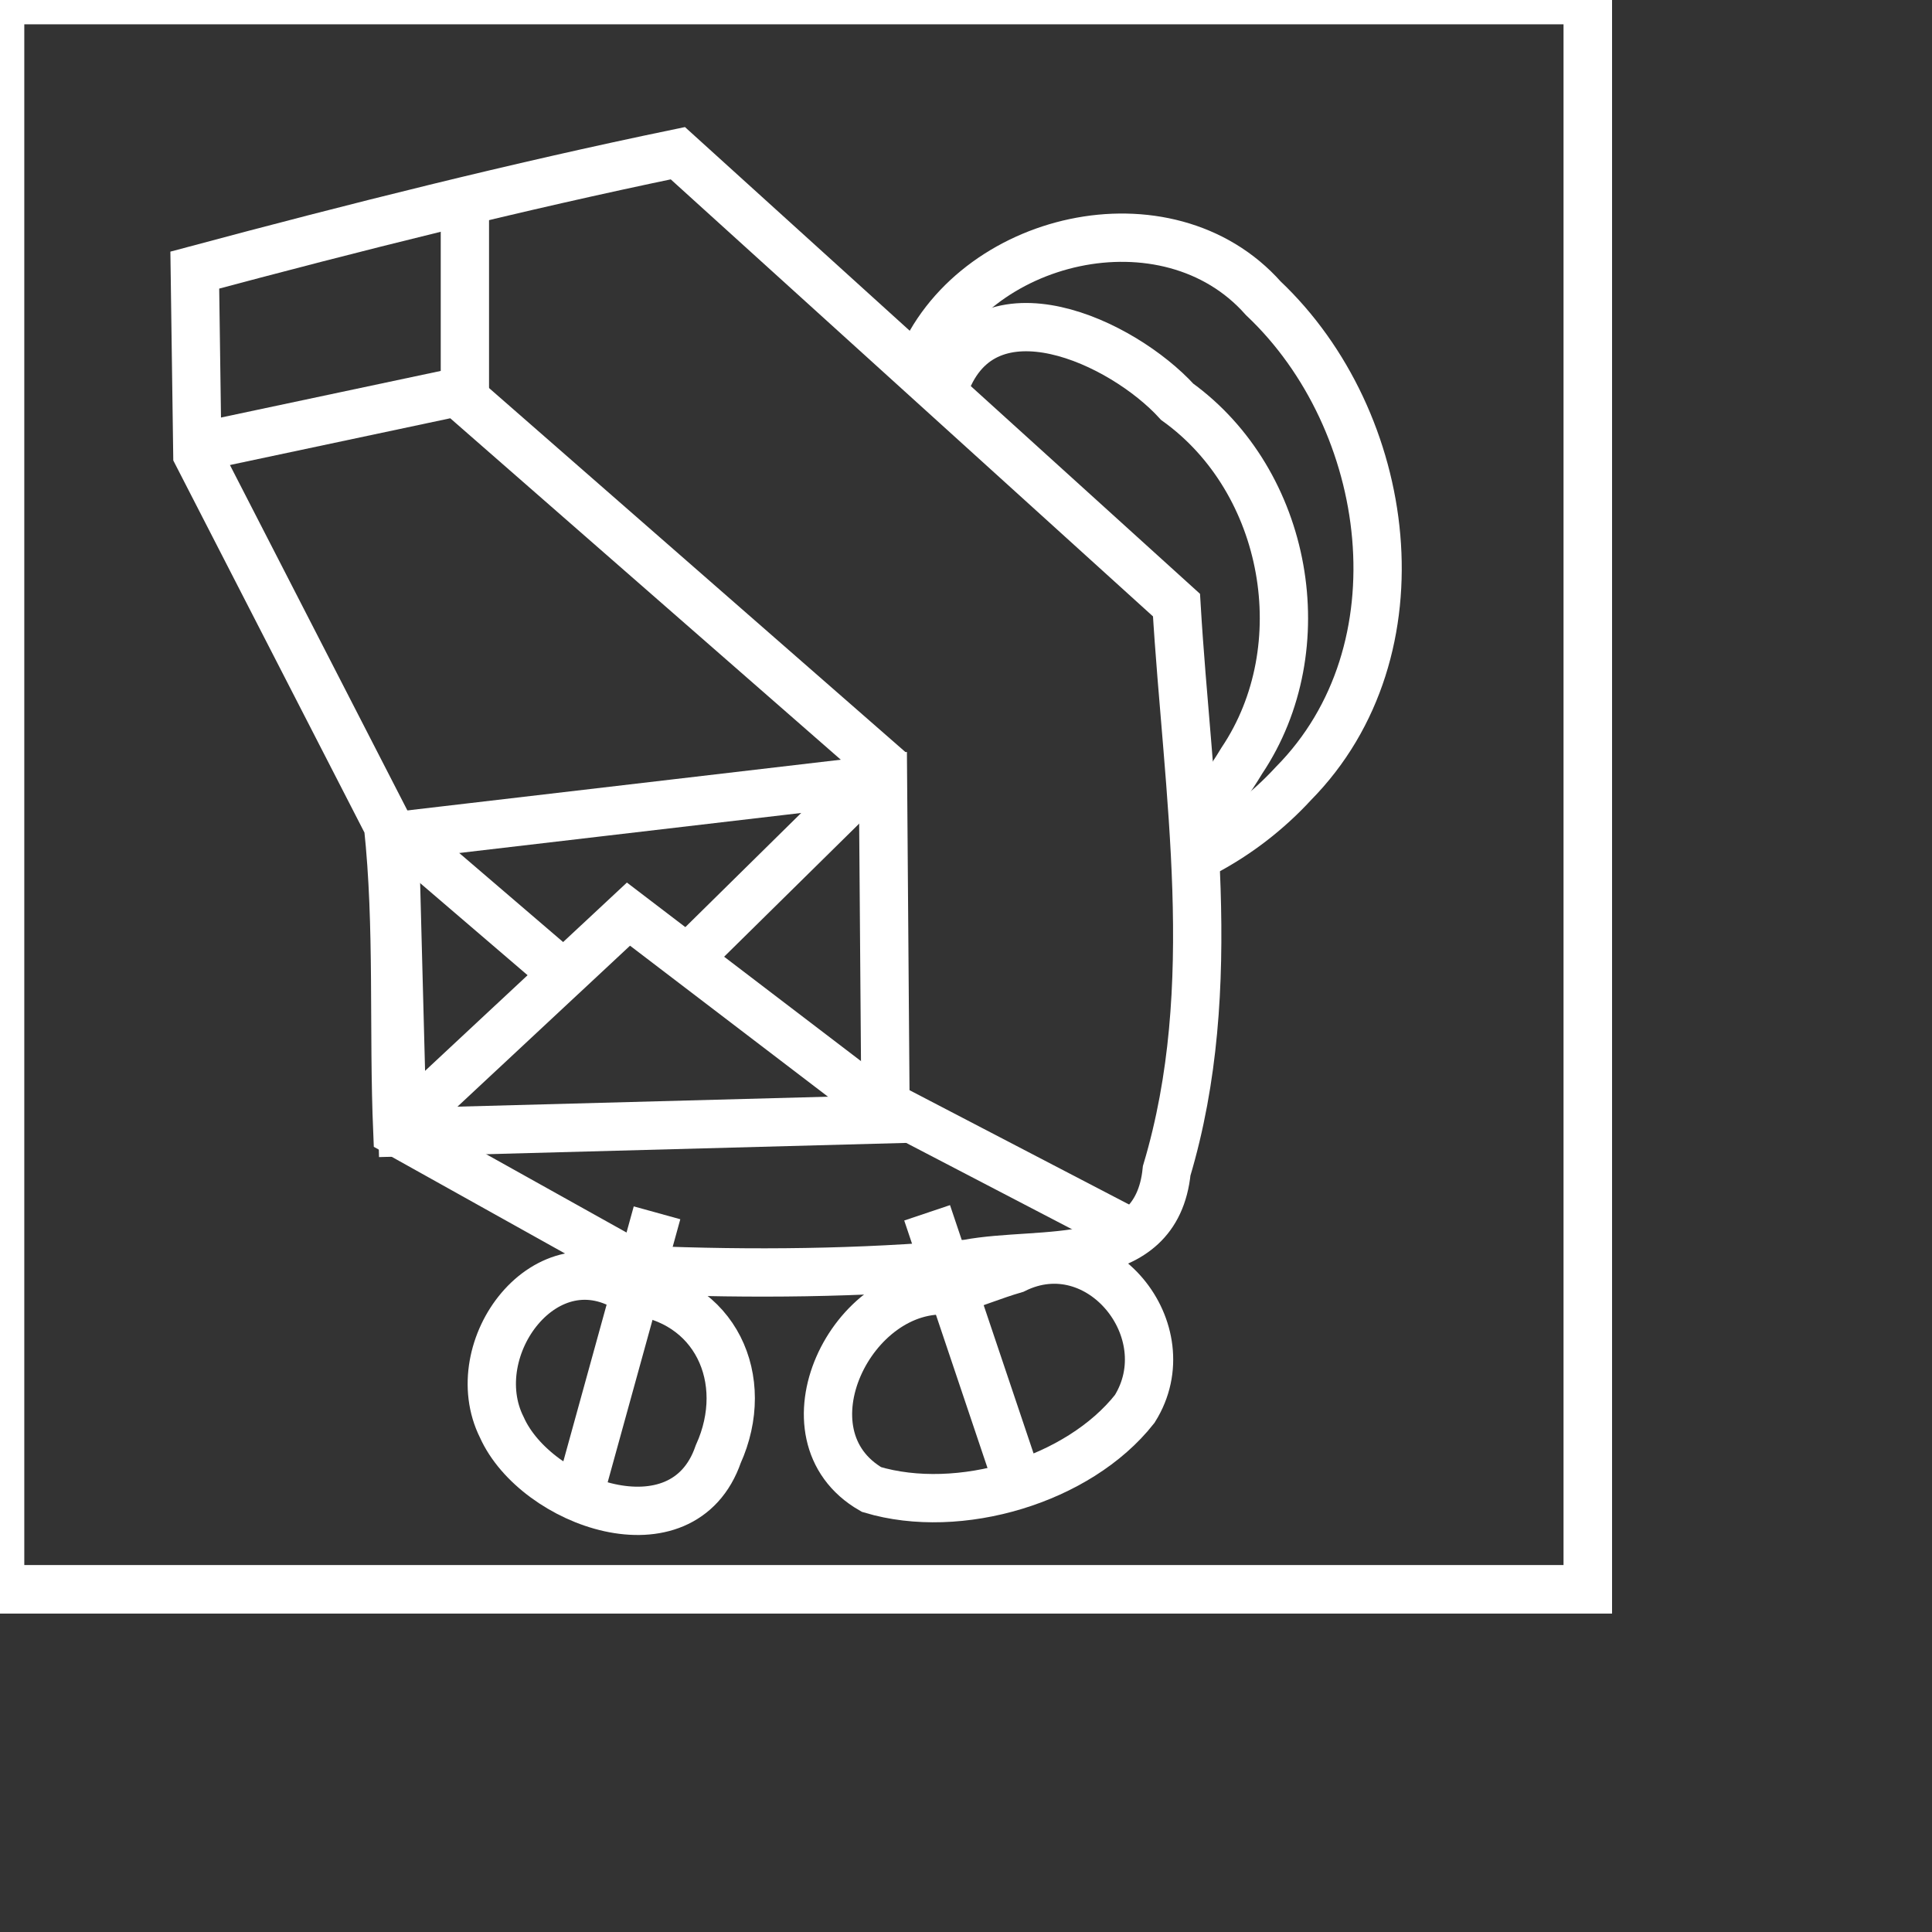 <?xml version="1.0" encoding="UTF-8" standalone="no"?>
<!-- Created with Inkscape (http://www.inkscape.org/) -->

<svg
  version="1.1" baseProfile="basic"
	 xmlns="http://www.w3.org/2000/svg" xmlns:xlink="http://www.w3.org/1999/xlink" xmlns:a="http://ns.adobe.com/AdobeSVGViewerExtensions/3.0/"
	 x="0px" y="0px" width="40px" height="40px" viewBox="0 0 40 40" enable-background="new 0 0 40 40" xml:space="preserve">
   <rect x="0" y="0" width="40" height="40" fill="#333333" stroke="none"/>
   <defs>
   </defs>
	<path fill="none" stroke="#FFFFFF" d="m 0,0 c 10.958,0 21.917,0 32.875,0 c 0,10.969 0,21.937 0,32.906 c -10.958,0 -21.917,0 -32.875,0 C 0,21.937 0,10.969 0,0 z"/>
	<path fill="none" stroke="#FFFFFF" d="M 32.875,0 C 21.917,0 10.958,0 0,0 c 0,10.969 0,21.937 0,32.906 c 10.958,0 21.917,0 32.875,0 c 0,-10.969 0,-21.937 0,-32.906 z"/>
	<path fill="none" stroke="#FFFFFF" d="M 13.335,26.293 C 11.632,25.343 9.929,24.393 8.227,23.443 C 8.137,21.33 8.259,19.187 8.034,17.094 C 6.718,14.533 5.402,11.971 4.086,9.409 C 4.068,8.137 4.051,6.864 4.033,5.592 c 3.313,-0.887 6.642,-1.724 10.001,-2.42 c 3.441,3.119 6.882,6.237 10.324,9.356 c 0.231,3.892 0.939,7.891 -0.203,11.711 c -0.214,2.113 -2.583,1.634 -4.131,1.926 c -2.223,0.198 -4.459,0.22 -6.688,0.128 z"/>
	<path fill="none" stroke="#FFFFFF" d="m 8.334,23.443 c 3.334,-0.09 6.667,-0.179 10.001,-0.269 c -0.018,-2.348 -0.036,-4.696 -0.054,-7.044 c -3.369,0.394 -6.739,0.789 -10.108,1.183 c 0.054,2.043 0.108,4.086 0.161,6.13 z"/>
	<path fill="none" stroke="#FFFFFF" d="m 18.389,22.905 c 1.721,0.896 3.441,1.792 5.162,2.688"/>
	<path fill="none" stroke="#FFFFFF" d="M 4.14,9.248 C 5.915,8.872 7.689,8.495 9.463,8.119 c 2.993,2.617 5.986,5.233 8.979,7.85"/>
	<path fill="none" stroke="#FFFFFF" d="m 9.625,8.065 c 0,-1.326 0,-2.653 0,-3.979" />
	<path fill="none" stroke="#FFFFFF" d="m 19.572,7.958 c 0.833,-2.206 3.666,-0.885 4.801,0.361 c 2.291,1.651 2.91,5.085 1.337,7.431 c -0.24,0.4 -0.515,0.777 -0.815,1.134"/>	
	<path fill="none" stroke="#FFFFFF" d="M 19.034,7.581 C 20.11,4.881 24.165,3.931 26.155,6.175 c 2.684,2.535 3.344,7.293 0.624,10.047 c -0.525,0.57 -1.146,1.051 -1.83,1.414"/>
	<path fill="none" stroke="#FFFFFF" d="M 8.227,23.389 C 9.822,21.902 11.417,20.414 13.012,18.926 c 1.739,1.326 3.477,2.653 5.216,3.979"/>
	<path fill="none" stroke="#FFFFFF" d="m 8.334,17.313 c 1.129,0.968 2.258,1.936 3.387,2.903"/>
	<path fill="none" stroke="#FFFFFF" d="m 18.012,16.13 c -1.237,1.219 -2.473,2.437 -3.71,3.656"/>
	<path fill="none" stroke="#FFFFFF" d="m 13.603,25.11 c -0.52,1.882 -1.04,3.764 -1.559,5.646"/>
	<path fill="none" stroke="#FFFFFF" d="m 19.195,25.11 c 0.645,1.918 1.29,3.835 1.936,5.753"/>
	<path fill="none" stroke="#FFFFFF" d="m 13.066,26.723 c -1.748,-1.167 -3.495,1.196 -2.676,2.829 c 0.704,1.573 3.747,2.674 4.48,0.556 c 0.701,-1.548 -0.061,-3.215 -1.804,-3.385 z"/>
	<path fill="none" stroke="#FFFFFF" d="m 19.679,26.723 c -2.047,-0.188 -3.592,2.992 -1.635,4.116 c 1.814,0.543 4.286,-0.192 5.449,-1.669 c 1.009,-1.612 -0.737,-3.757 -2.485,-2.893 c -0.449,0.131 -0.881,0.313 -1.329,0.446 z"/>
</svg>
